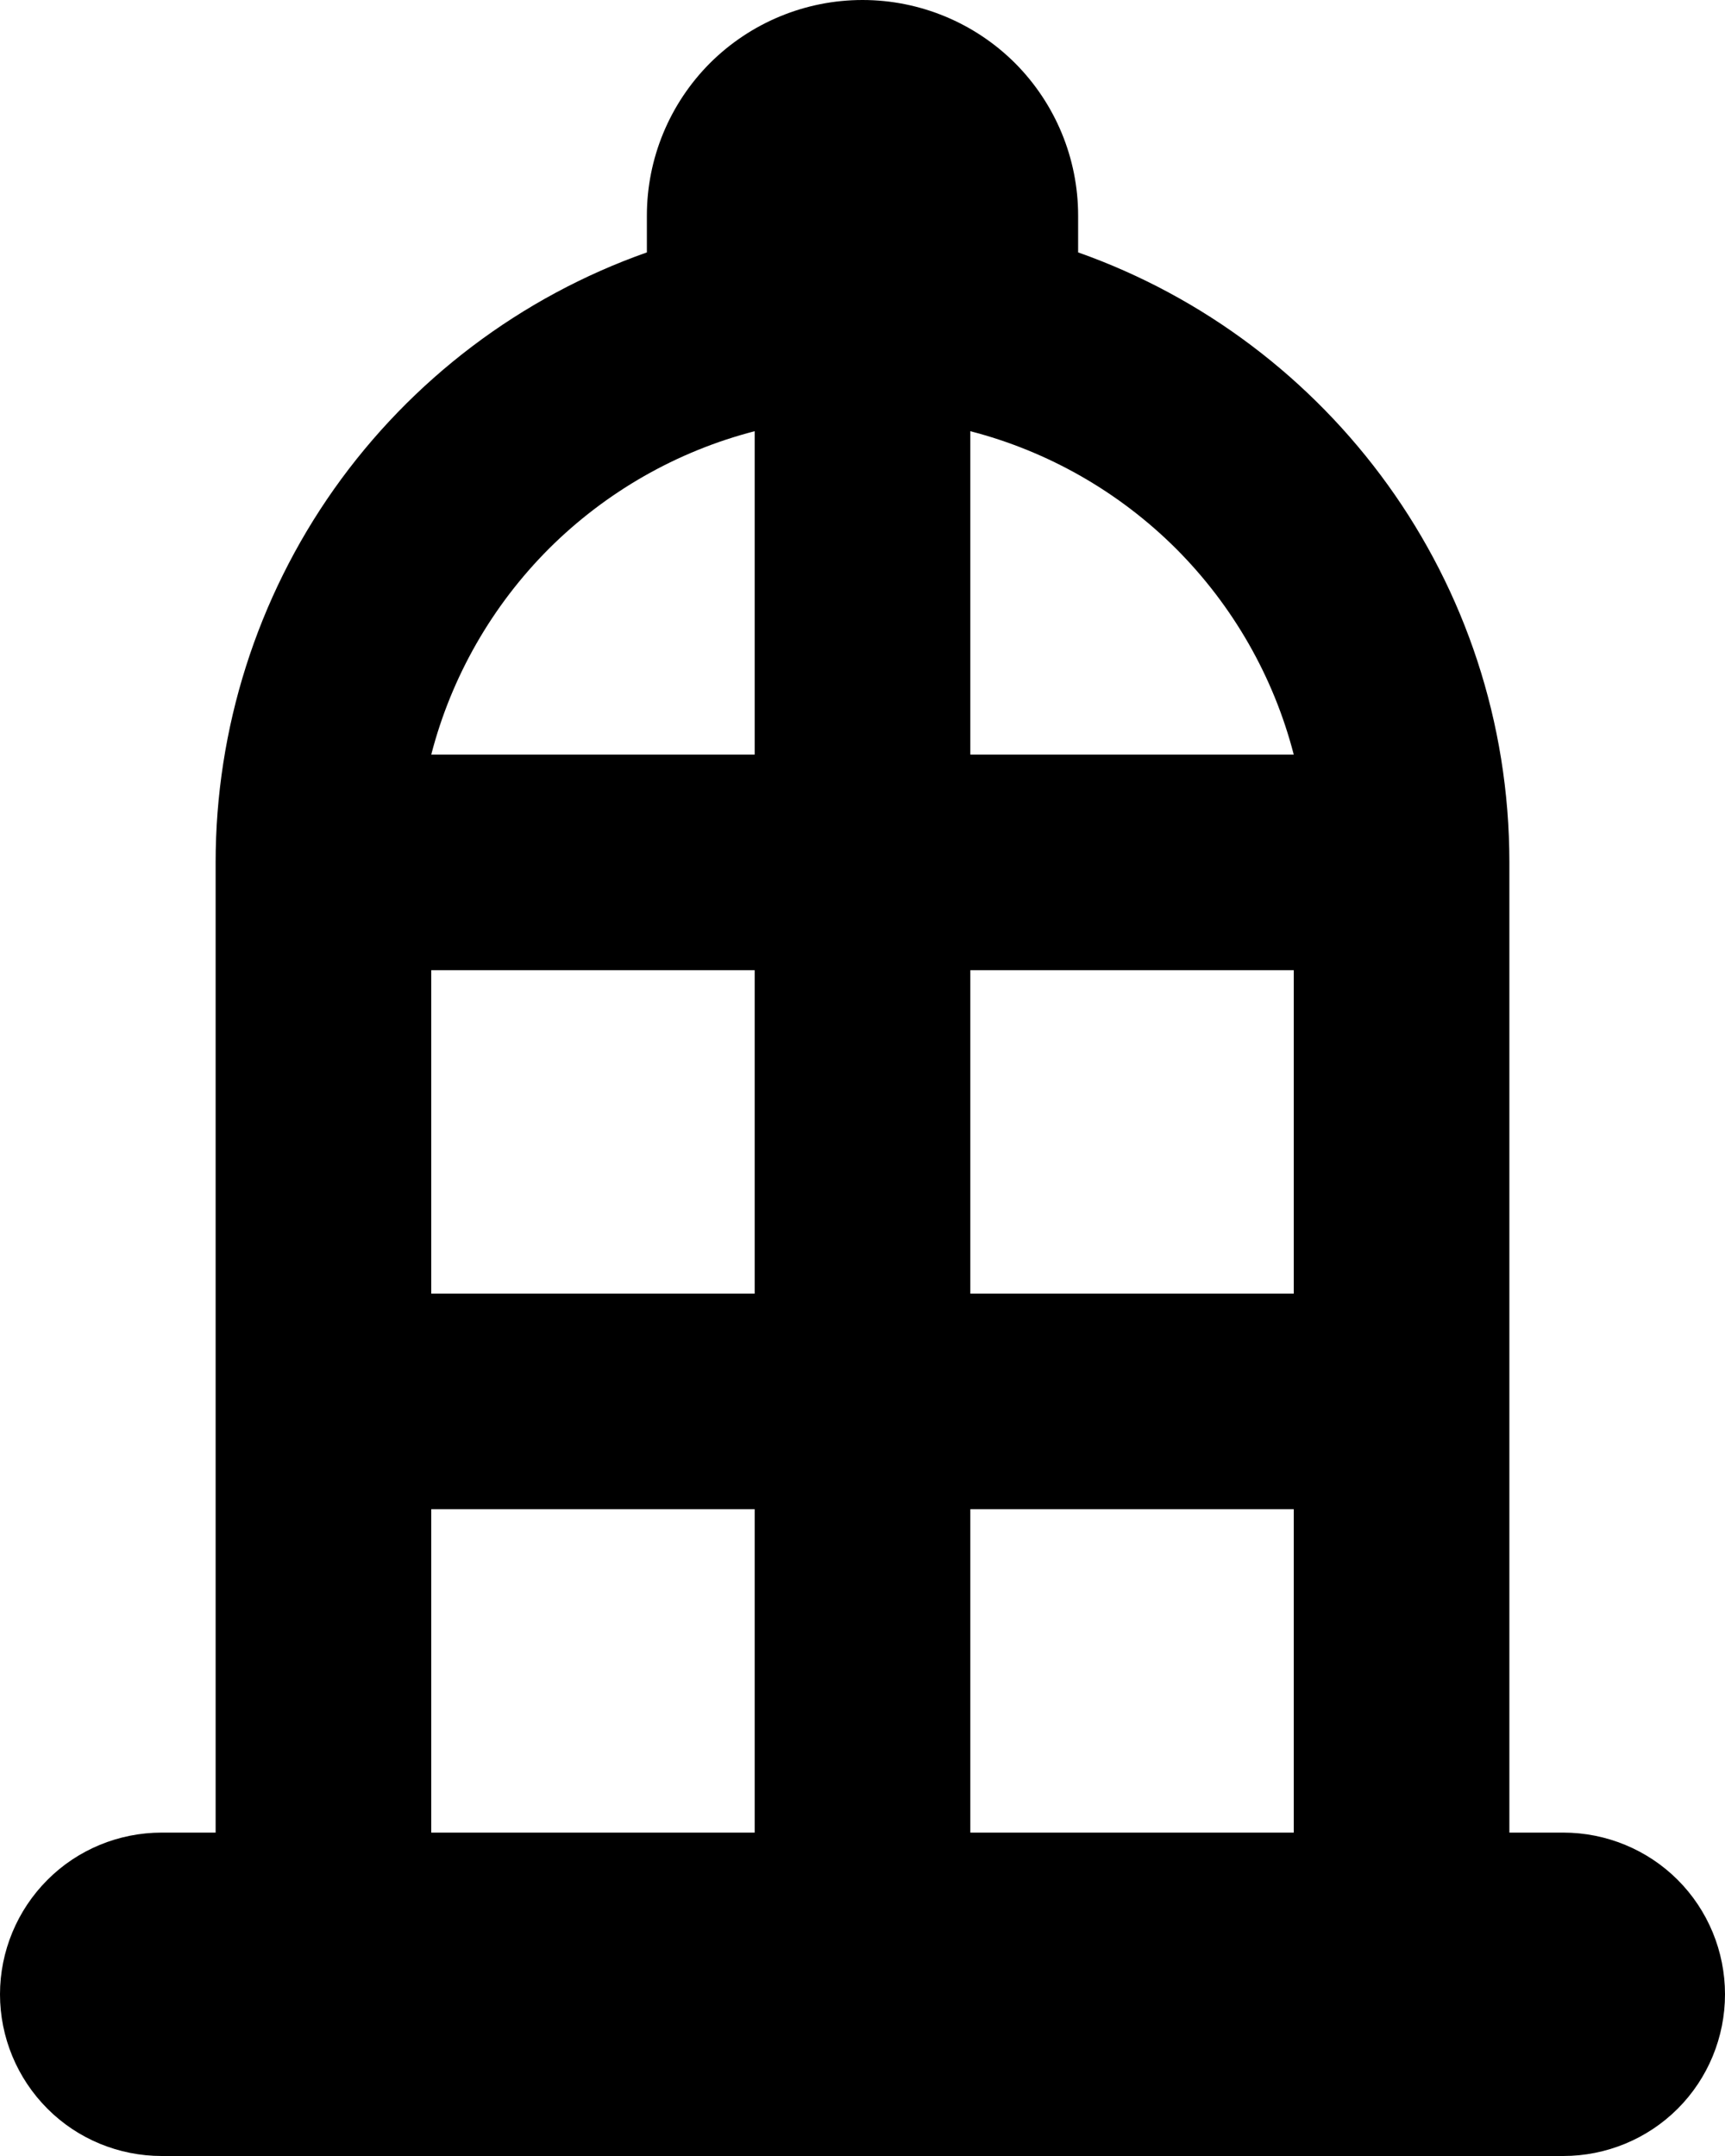 <svg width="12" height="15" viewBox="0 0 12 15" fill="none" xmlns="http://www.w3.org/2000/svg">
<path fill-rule="evenodd" clip-rule="evenodd" d="M7.5 1.756C9.248 2.374 10.5 4.041 10.5 6V12.75H10.875C11.173 12.75 11.46 12.868 11.671 13.079C11.882 13.29 12 13.577 12 13.875C12 14.173 11.882 14.46 11.671 14.671C11.46 14.882 11.173 15 10.875 15H1.125C0.827 15 0.54 14.882 0.33 14.671C0.119 14.46 0 14.173 0 13.875C0 13.577 0.119 13.29 0.33 13.079C0.54 12.868 0.827 12.75 1.125 12.75H1.5V6C1.5 5.069 1.788 4.161 2.325 3.401C2.863 2.641 3.622 2.066 4.5 1.756V1.5C4.5 1.102 4.658 0.721 4.939 0.439C5.221 0.158 5.602 0 6 0C6.398 0 6.779 0.158 7.061 0.439C7.342 0.721 7.5 1.102 7.5 1.5V1.756ZM9 6.75V9H6.75V6.75H9ZM9 5.25H6.75V3C7.292 3.14 7.786 3.423 8.182 3.818C8.577 4.214 8.86 4.708 9 5.25ZM3 6.75H5.25V9H3V6.75ZM3 5.25C3.14 4.708 3.423 4.214 3.818 3.818C4.214 3.423 4.708 3.14 5.25 3V5.25H3ZM9 10.5V12.75H6.75V10.5H9ZM3 10.5H5.25V12.75H3V10.5Z" fill="black"/>
</svg>
